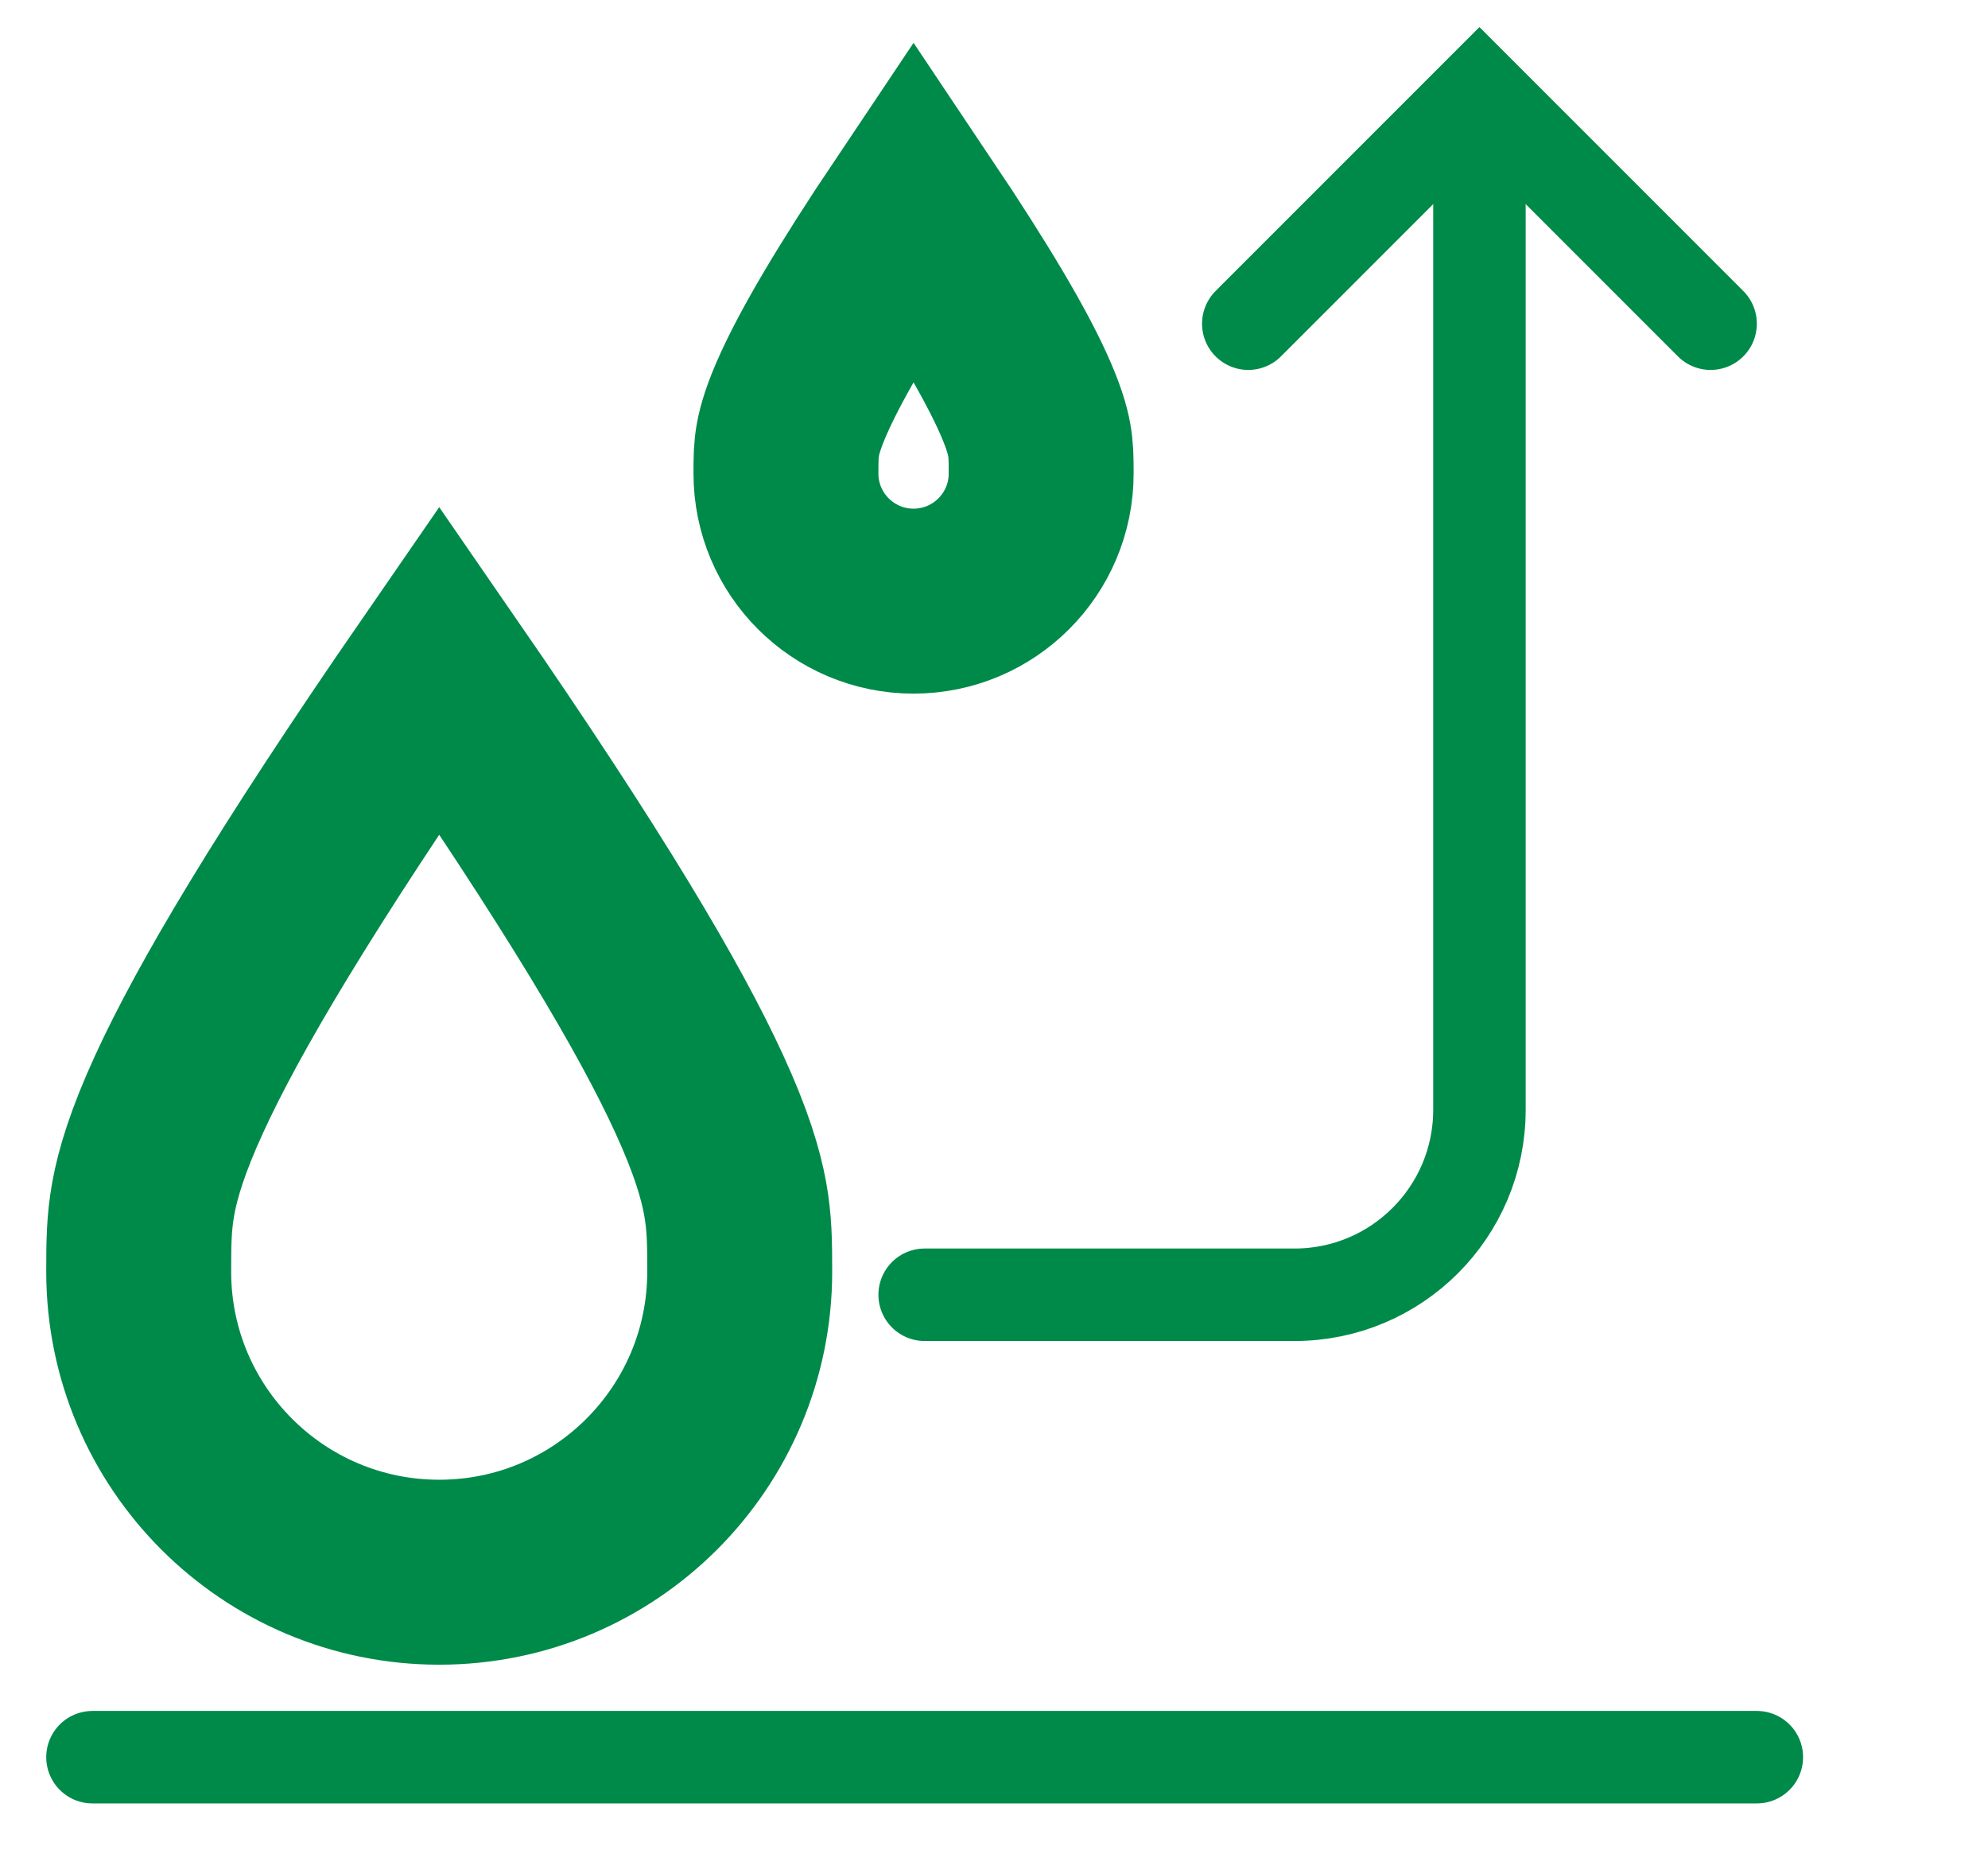 <svg width="43" height="40" viewBox="0 0 43 40" fill="none" xmlns="http://www.w3.org/2000/svg">
<path d="M16 27.5C16 31.09 13.09 34 9.5 34C5.91 34 3 31.09 3 27.5C3 26.872 3.004 26.443 3.1 25.914C3.196 25.388 3.401 24.69 3.88 23.648C4.724 21.81 6.35 19.051 9.5 14.488C12.65 19.051 14.276 21.81 15.12 23.648C15.599 24.69 15.804 25.388 15.9 25.914C15.996 26.443 16 26.872 16 27.5Z" stroke="#008A4A" stroke-width="4"/>
<path d="M22.52 10.24C22.52 11.764 21.284 13 19.76 13C18.236 13 17 11.764 17 10.24C17 9.887 17.004 9.719 17.042 9.51C17.079 9.304 17.167 8.984 17.412 8.45C17.788 7.632 18.479 6.427 19.76 4.517C21.041 6.427 21.732 7.632 22.108 8.45C22.353 8.984 22.441 9.304 22.478 9.51C22.516 9.719 22.52 9.887 22.52 10.24Z" stroke="#008A4A" stroke-width="4"/>
<path d="M2 38L38 38" stroke="#008A4A" stroke-width="2" stroke-linecap="round"/>
<path d="M20 28L28 28C30.209 28 32 26.209 32 24L32 4" stroke="#008A4A" stroke-width="2" stroke-linecap="round"/>
<path d="M37 7L32 2L27 7" stroke="#008A4A" stroke-width="2" stroke-linecap="round"/>
</svg>

